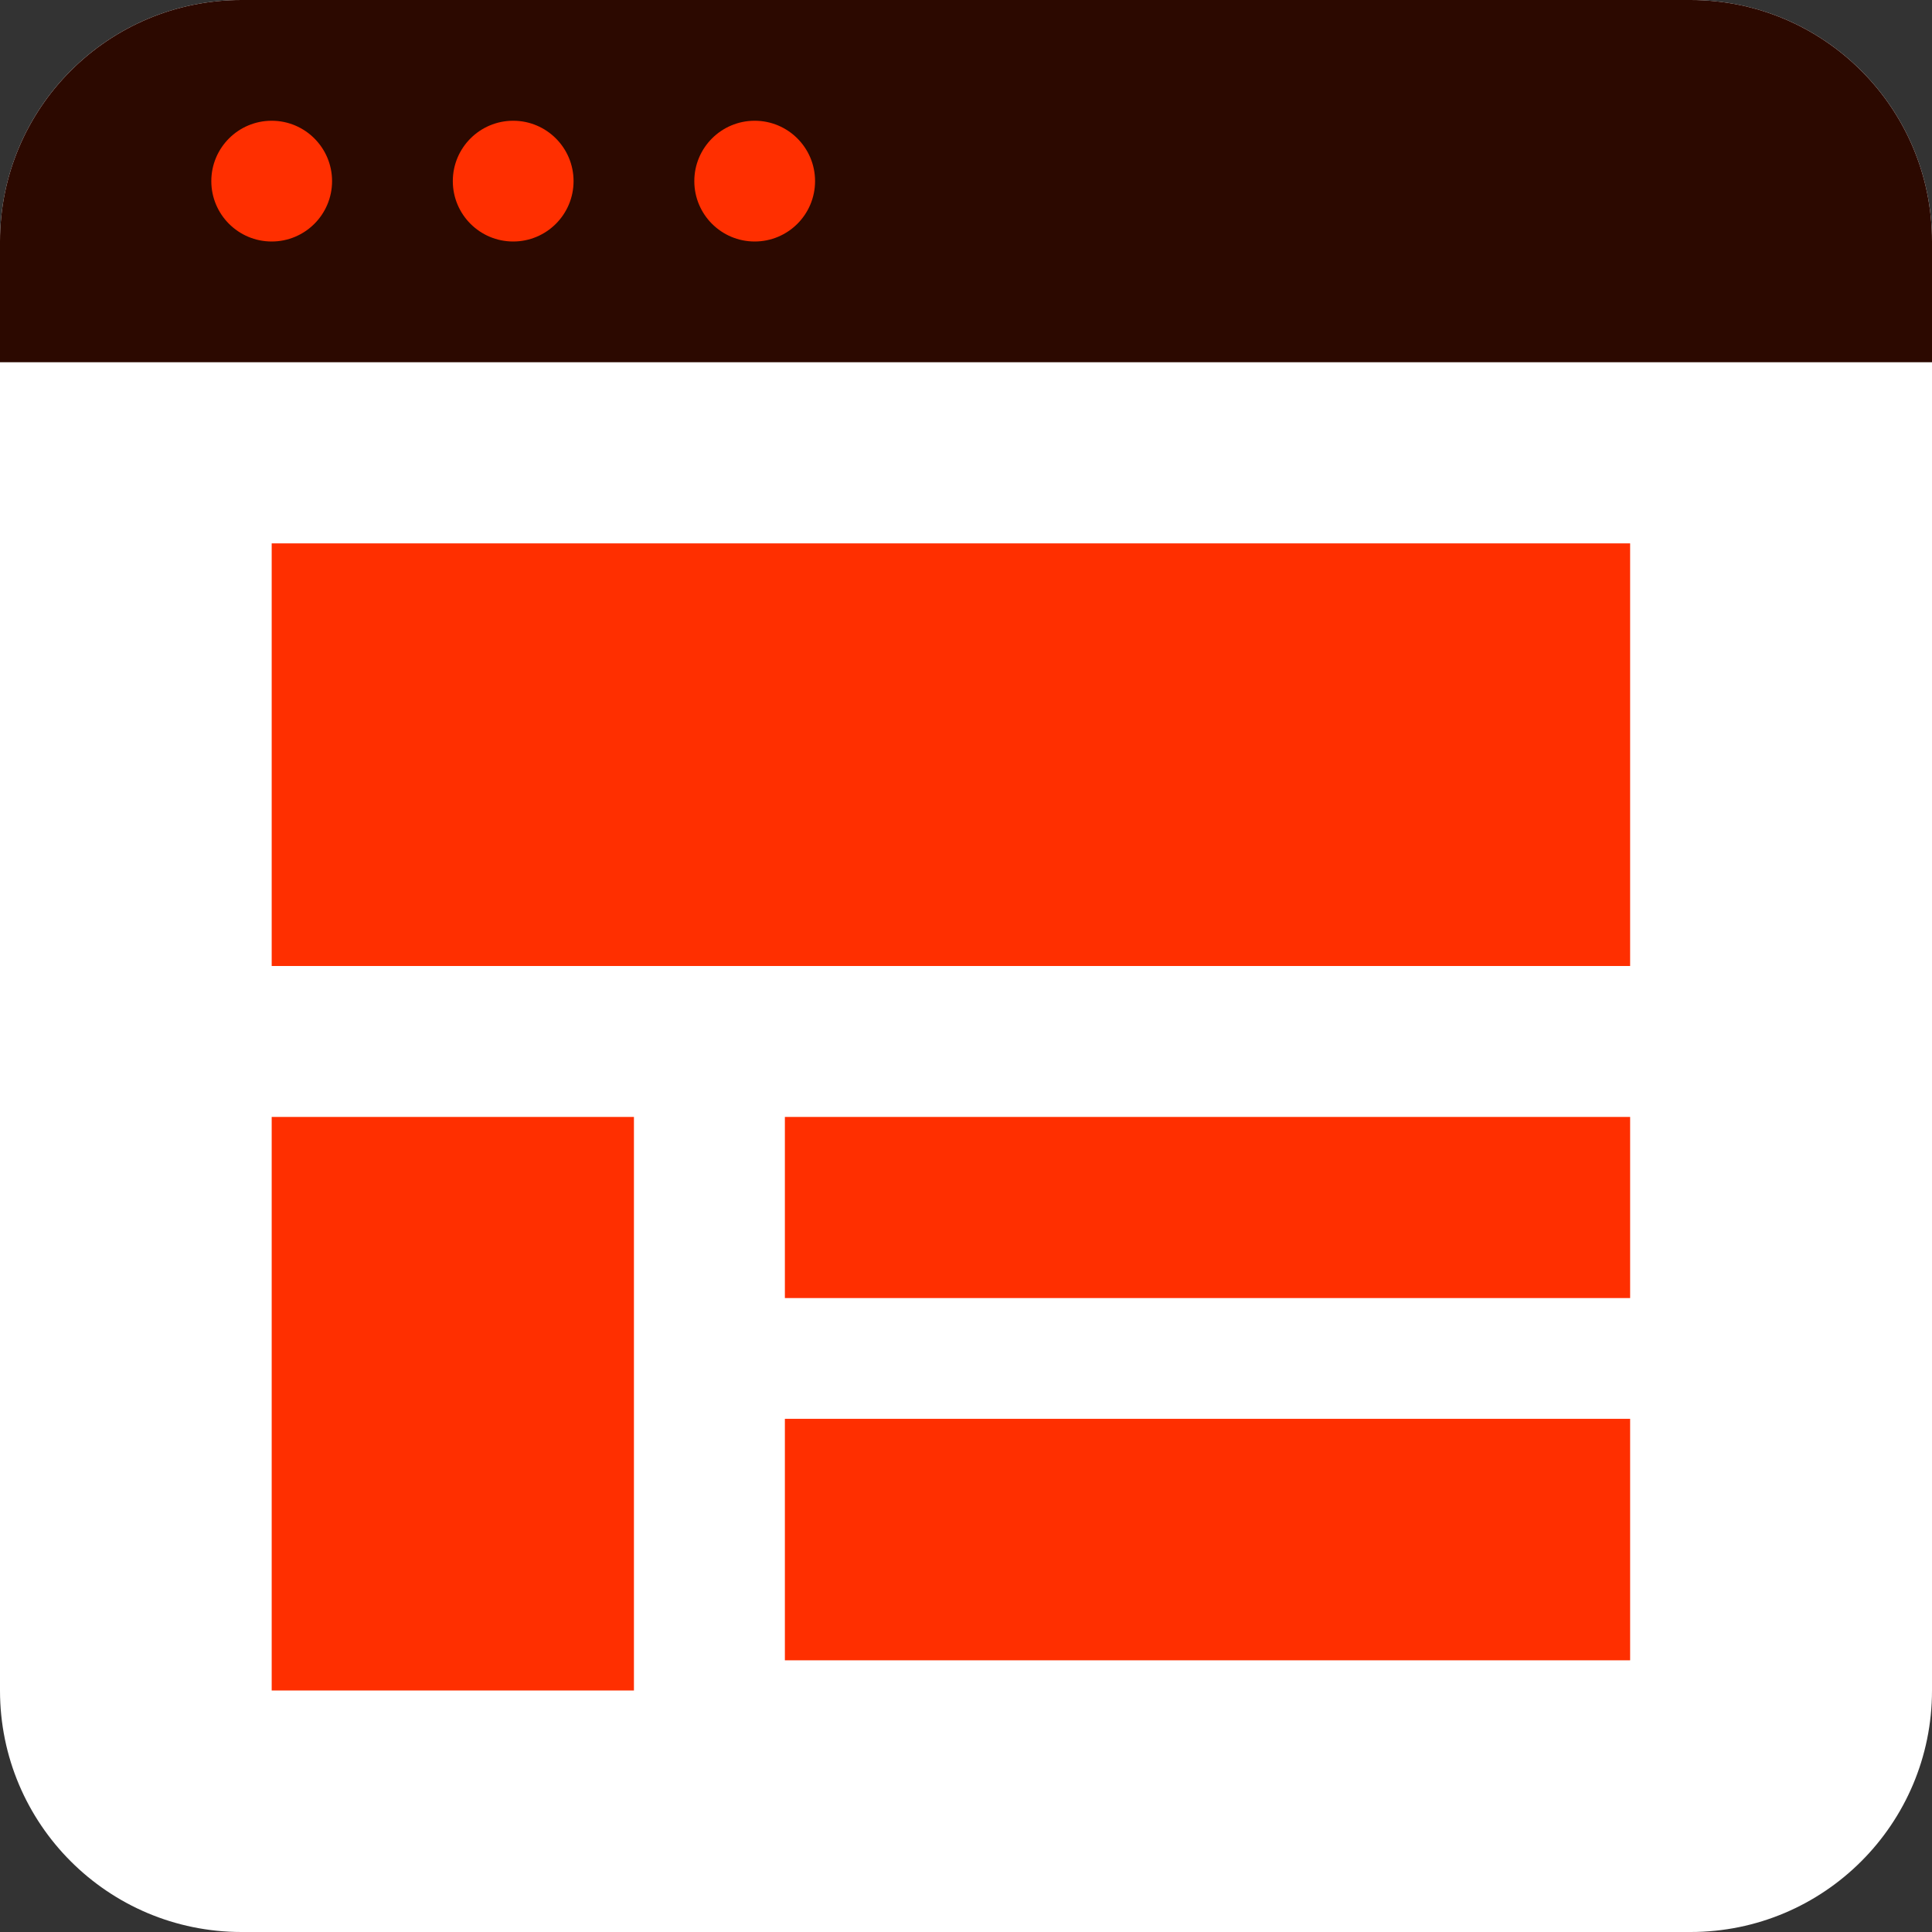 <?xml version="1.0" encoding="iso-8859-1"?>
<!-- Generator: Adobe Illustrator 19.0.0, SVG Export Plug-In . SVG Version: 6.00 Build 0)  -->
<svg version="1.1" id="Layer_1" xmlns="http://www.w3.org/2000/svg" xmlns:xlink="http://www.w3.org/1999/xlink" x="0px" y="0px"
	 viewBox="0 0 481.882 481.882" style="enable-background:new 0 0 481.882 481.882;" xml:space="preserve">
<rect x="0" y="0" width="481.882" height="481.882" fill="#333333" stroke="none"/>
<path style="fill:#FFFFFF;" d="M421.647,0c33.28,0,60.235,26.955,60.235,60.235v361.412c0,33.28-26.955,60.235-60.235,60.235H60.235
	C26.955,481.882,0,454.927,0,421.647V60.235C0,26.955,26.955,0,60.235,0H421.647z"/>
<path style="fill:#2C0900;" d="M421.647,0H60.235C26.97,0,0,26.97,0,60.235v30.118h481.882V60.235
	C481.882,26.97,454.912,0,421.647,0z"/>
<g>
	<circle style="fill:#FF2F00;" cx="67.765" cy="45.176" r="15.059"/>
	<circle style="fill:#FF2F00;" cx="128" cy="45.176" r="15.059"/>
	<circle style="fill:#FF2F00;" cx="188.235" cy="45.176" r="15.059"/>
	<rect x="67.765" y="135.529" style="fill:#FF2F00;" width="338.824" height="105.412"/>
	<rect x="195.765" y="278.588" style="fill:#FF2F00;" width="210.824" height="45.176"/>
	<rect x="195.765" y="353.882" style="fill:#FF2F00;" width="210.824" height="60.235"/>
	<rect x="67.765" y="278.588" style="fill:#FF2F00;" width="90.353" height="143.059"/>
</g>
<g>
</g>
<g>
</g>
<g>
</g>
<g>
</g>
<g>
</g>
<g>
</g>
<g>
</g>
<g>
</g>
<g>
</g>
<g>
</g>
<g>
</g>
<g>
</g>
<g>
</g>
<g>
</g>
<g>
</g>
</svg>
